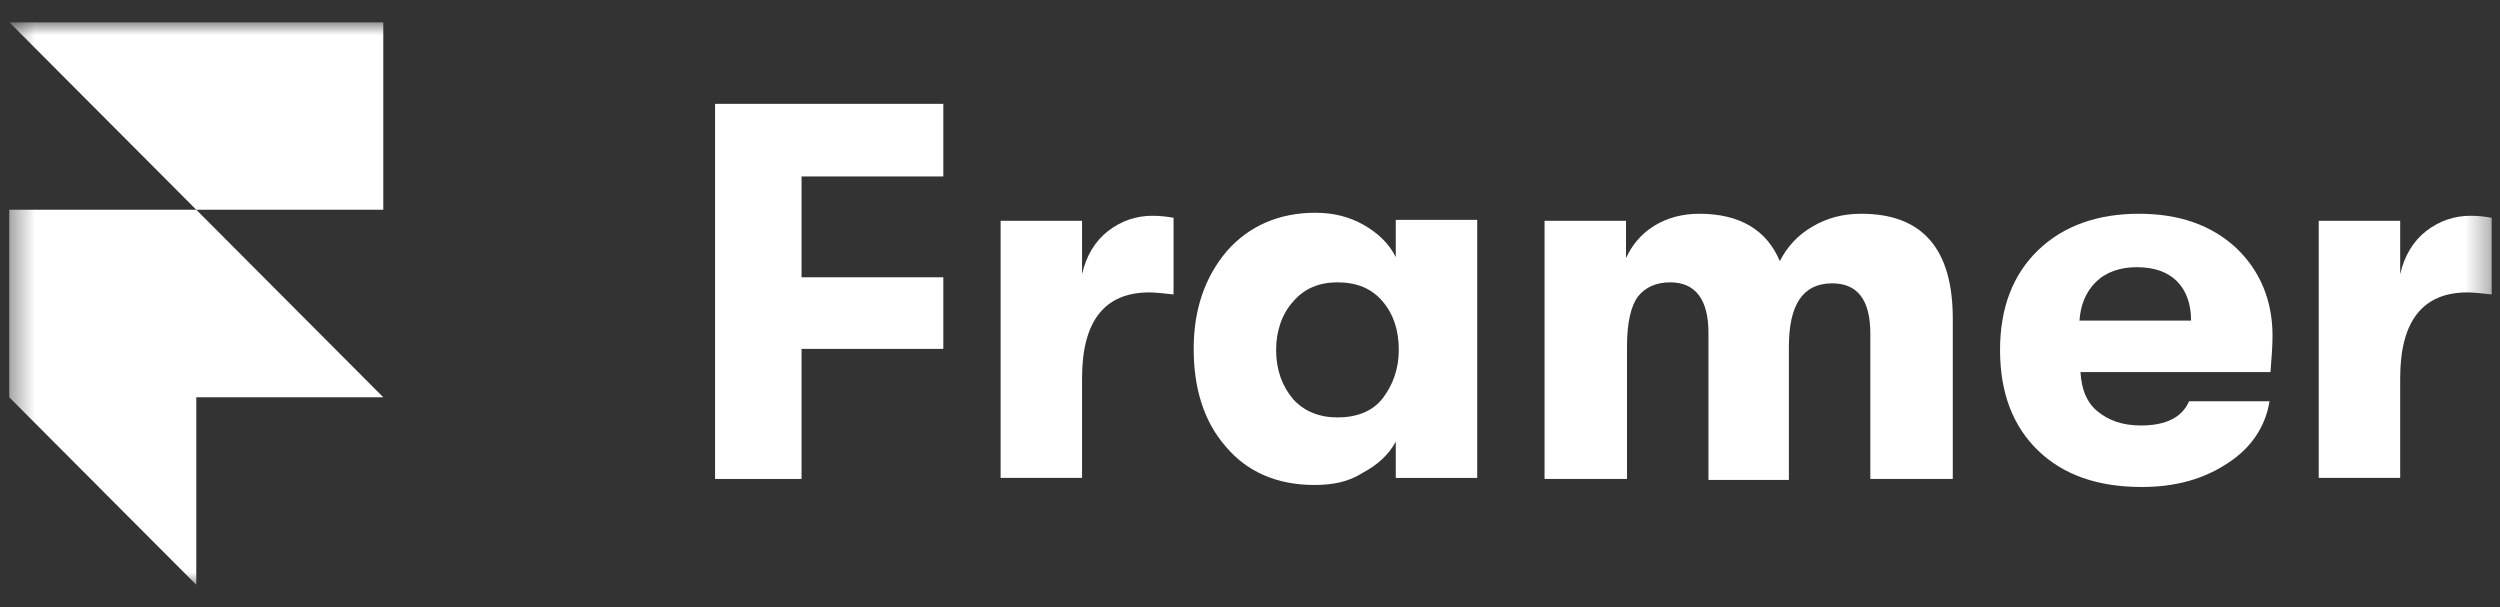 <svg width="107" height="26" viewBox="0 0 107 26" fill="none" xmlns="http://www.w3.org/2000/svg">
<rect x="0" y="0" width="107" height="26" fill="#333333" stroke="none"/>
<g clip-path="url(#clip0_281_455)">
<mask id="mask0_281_455" style="mask-type:luminance" maskUnits="userSpaceOnUse" x="0" y="0" width="107" height="26">
<path d="M106.688 0.95H0.396V25.03H106.688V0.95Z" fill="white"/>
</mask>
<g mask="url(#mask0_281_455)">
<path d="M30.605 20.499V4.445H40.374V7.552H34.306V11.868H40.374V14.932H34.306V20.499H30.605Z" fill="white"/>
<path d="M42.826 20.498V9.451H46.312V11.738C46.484 10.961 46.871 10.314 47.431 9.883C47.99 9.451 48.636 9.235 49.324 9.235C49.668 9.235 50.013 9.279 50.228 9.322V12.601C49.797 12.558 49.453 12.515 49.195 12.515C47.258 12.515 46.312 13.766 46.312 16.183V20.454H42.826V20.498Z" fill="white"/>
<path d="M56.254 20.757C54.662 20.757 53.371 20.196 52.467 19.117C51.52 18.039 51.09 16.615 51.09 14.932C51.09 13.249 51.563 11.868 52.51 10.746C53.457 9.667 54.748 9.106 56.297 9.106C57.071 9.106 57.76 9.279 58.362 9.624C58.965 9.97 59.438 10.401 59.739 11.005V9.409H63.225V20.455H59.739V18.902C59.438 19.463 58.965 19.894 58.319 20.239C57.717 20.628 57.028 20.757 56.254 20.757ZM57.243 17.866C58.061 17.866 58.75 17.607 59.18 17.046C59.61 16.485 59.868 15.795 59.868 14.975C59.868 14.155 59.653 13.465 59.18 12.904C58.707 12.343 58.061 12.084 57.243 12.084C56.469 12.084 55.823 12.343 55.35 12.904C54.877 13.421 54.618 14.155 54.618 14.975C54.618 15.838 54.877 16.528 55.35 17.089C55.823 17.607 56.469 17.866 57.243 17.866Z" fill="white"/>
<path d="M66.107 20.498V9.451H69.593V11.048C69.851 10.487 70.239 10.012 70.798 9.667C71.357 9.322 72.003 9.149 72.734 9.149C74.456 9.149 75.618 9.84 76.177 11.178C76.479 10.573 76.952 10.056 77.554 9.71C78.2 9.322 78.888 9.149 79.663 9.149C82.288 9.149 83.579 10.66 83.579 13.637V20.498H80.05V14.284C80.05 12.817 79.491 12.127 78.415 12.127C77.167 12.127 76.564 13.033 76.564 14.845V20.541H73.122V14.241C73.122 12.817 72.562 12.084 71.486 12.084C70.884 12.084 70.411 12.299 70.109 12.688C69.808 13.076 69.636 13.81 69.636 14.802V20.498H66.107Z" fill="white"/>
<path d="M97.264 14.371C97.264 14.845 97.221 15.32 97.177 15.924H89.045C89.087 16.658 89.303 17.219 89.776 17.607C90.249 17.995 90.852 18.211 91.626 18.211C92.702 18.211 93.391 17.866 93.692 17.175H97.135C96.963 18.254 96.36 19.16 95.37 19.808C94.337 20.498 93.133 20.843 91.669 20.843C89.776 20.843 88.313 20.325 87.237 19.29C86.161 18.254 85.602 16.83 85.602 14.975C85.602 13.162 86.161 11.738 87.237 10.703C88.313 9.667 89.776 9.149 91.54 9.149C93.262 9.149 94.638 9.624 95.715 10.617C96.704 11.566 97.264 12.817 97.264 14.371ZM89.001 13.723H93.778C93.778 12.99 93.563 12.429 93.176 12.04C92.788 11.652 92.228 11.436 91.454 11.436C90.723 11.436 90.12 11.652 89.689 12.084C89.259 12.515 89.045 13.076 89.001 13.723Z" fill="white"/>
<path d="M99.242 20.498V9.451H102.728V11.738C102.9 10.961 103.288 10.314 103.847 9.883C104.407 9.451 105.052 9.235 105.74 9.235C106.085 9.235 106.429 9.279 106.644 9.322V12.601C106.213 12.558 105.869 12.515 105.611 12.515C103.675 12.515 102.728 13.766 102.728 16.183V20.454H99.242V20.498Z" fill="white"/>
<path d="M16.405 0.95V8.977H8.401L0.396 0.95H16.405ZM0.396 8.977H8.401L16.405 17.004H8.401V25.03L0.396 17.004V8.977Z" fill="white"/>
</g>
</g>
<defs>
<clipPath id="clip0_281_455">
<rect width="107" height="24.08" fill="white" transform="translate(0 0.95)"/>
</clipPath>
</defs>
</svg>
